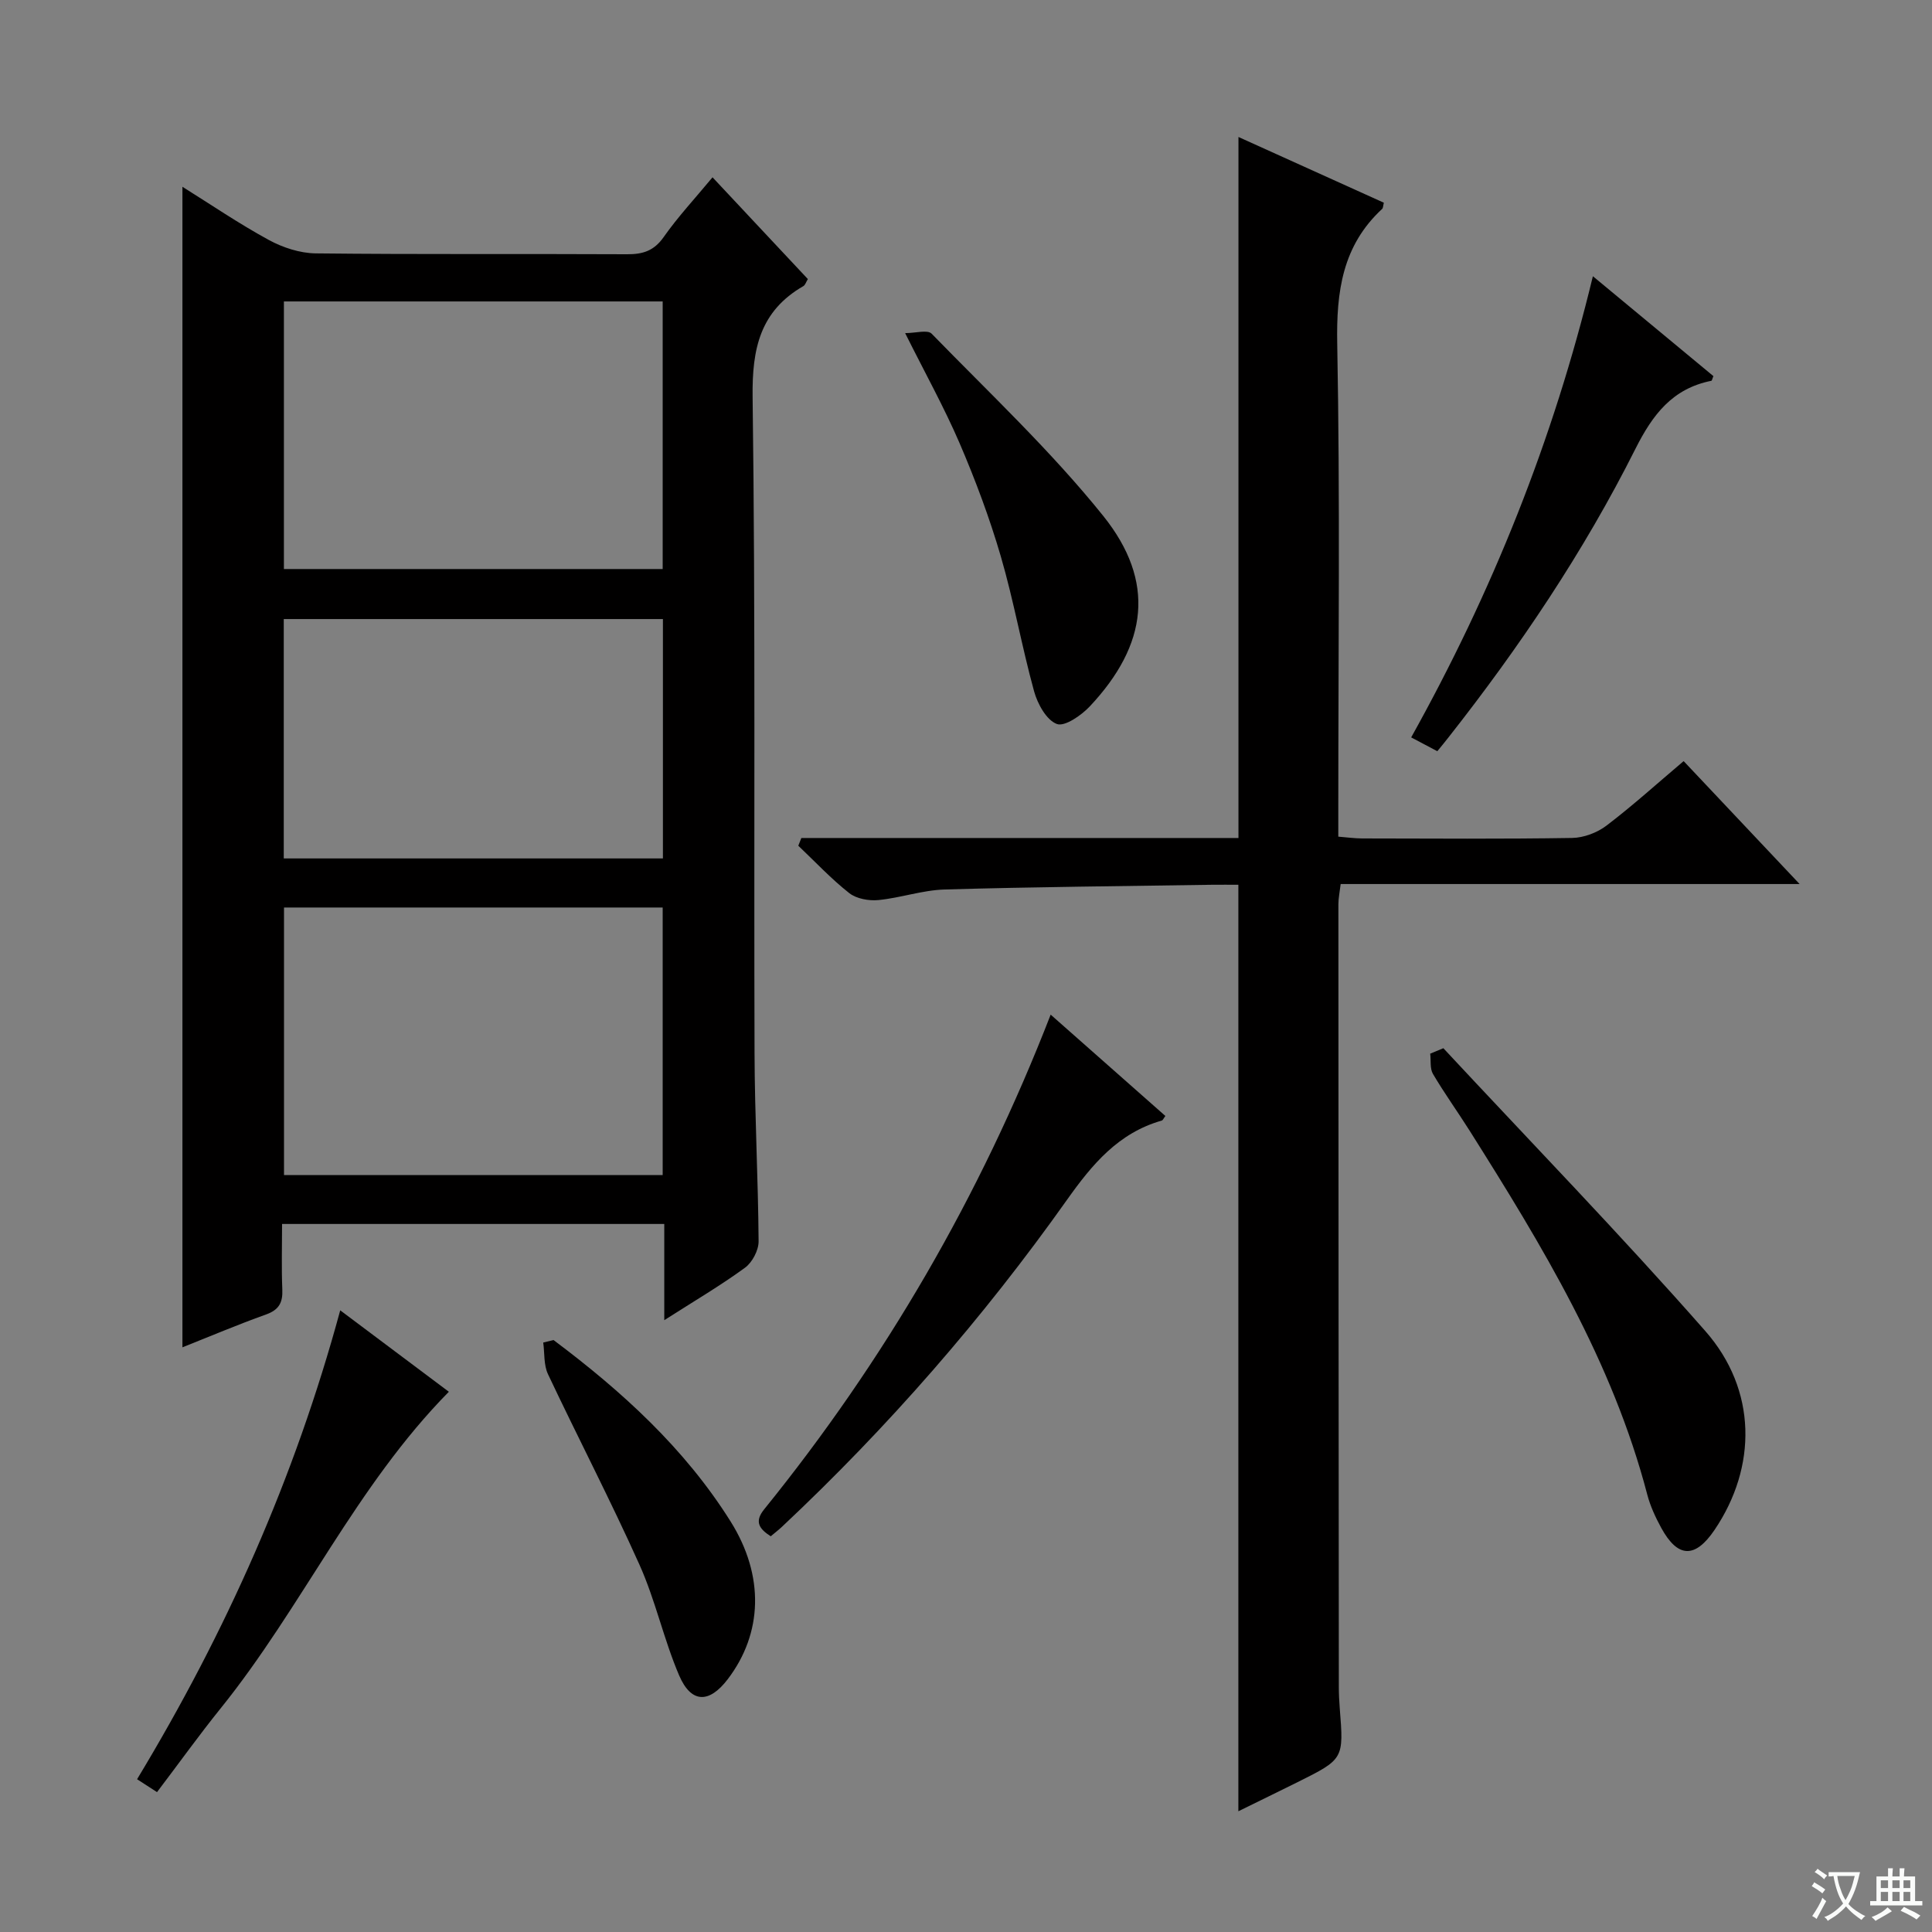 <svg enable-background="new 0 0 400 400" viewBox="0 0 400 400" xmlns="http://www.w3.org/2000/svg"><rect x="0" y="0" width="400" height="400" fill="#808080" stroke="none"/><path d="m377.9 391.2c-.2.3-.4.5-.6.8-.7-.6-1.4-1-2.2-1.5.2-.3.4-.5.5-.8.6.4 1.4.8 2.3 1.5zm-1.8 6.1c-.2-.2-.5-.4-.9-.6.4-.6.8-1.2 1.2-1.9s.7-1.3.9-1.9c.3.3.5.5.8.7-.7 1.3-1.4 2.6-2 3.7zm2.2-9c-.3.3-.5.5-.6.8-.6-.6-1.3-1.1-2-1.5.3-.3.5-.5.6-.7.6.5 1.3.9 2 1.4zm.3.2v-.9h2 4.5c-.3 1.3-.6 2.5-1 3.6s-.9 2.1-1.4 3c.4.5 1 1 1.6 1.4s1.2.8 1.9 1.1c-.3.2-.5.4-.8.8-.4-.3-1-.7-1.6-1.2s-1.2-1.1-1.6-1.6c-.5.6-1.1 1.1-1.7 1.6s-1.4.9-2.1 1.4c-.1-.3-.3-.5-.7-.8.6-.2 1.2-.5 1.9-1s1.4-1.1 2-1.8c-.5-.8-.9-1.6-1.2-2.5s-.6-2-.8-3.2c-.4.1-.7.1-1 .1zm2.5 2.7c.3 1 .7 1.7 1 2.2.3-.5.6-1.1 1-2s.6-1.9.9-3h-3.2-.4c.1.9.3 1.8.7 2.8z" fill="#fafbfa"/><path d="m396.5 388.5v1.5 3.6h1.5v.9c-.4 0-1 0-1.7 0h-7.9c-.5 0-.9 0-1.2 0v-.9h1.3v-3.5c0-.7 0-1.2 0-1.6h2.4c0-.8 0-1.4 0-1.7h1c0 .3-.1.8-.1 1.7h1.5c0-.8 0-1.4 0-1.7h1c0 .3-.1.9-.1 1.7zm-8.2 9.2c-.2-.3-.5-.5-.8-.8.8-.3 1.4-.6 1.9-.9s1-.7 1.4-1.1c.3.3.6.5.9.8-1.6 1-2.8 1.6-3.4 2zm2.6-6.8v-1.6h-1.5v1.6zm0 2.7v-1.9h-1.5v1.9zm2.4-2.7v-1.6h-1.5v1.6zm0 2.7v-1.9h-1.5v1.9zm.2 2 .7-.8c.4.2.9.5 1.6.8s1.3.7 1.8 1c-.3.3-.5.5-.8.8-.4-.3-1.5-1-3.3-1.8zm2-4.7v-1.6h-1.4v1.6zm0 2.7v-1.9h-1.4v1.9z" fill="#fafbfa"/><g fill="#010000"><path d="m137.53 273.33c0-7.34 0-13.55 0-19.92-26.6 0-52.51 0-79.13 0 0 4.67-.14 9.13.05 13.56.12 2.71-.69 4.22-3.37 5.18-5.9 2.11-11.69 4.57-17.31 6.8 0-80.11 0-159.89 0-240.28 5.87 3.67 11.71 7.65 17.88 11.01 2.9 1.58 6.45 2.74 9.71 2.78 21.48.24 42.97.07 64.46.18 3.25.02 5.57-.69 7.58-3.55 2.95-4.2 6.48-7.99 10.12-12.38 6.67 7.12 13.19 14.08 19.74 21.07-.4.65-.55 1.23-.91 1.44-8.98 5.18-10.66 12.95-10.53 22.97.6 45.3.25 90.61.4 135.91.04 12.97.75 25.94.84 38.91.01 1.85-1.31 4.36-2.82 5.46-5.04 3.68-10.45 6.86-16.71 10.86zm-.33-30.04c0-18.91 0-37.15 0-55.4-26.42 0-52.45 0-78.4 0v55.4zm-78.42-180.88v55.4h78.42c0-18.55 0-36.91 0-55.4-26.29 0-52.19 0-78.42 0zm-.03 115.32h78.5c0-16.6 0-32.99 0-49.56-26.27 0-52.23 0-78.5 0z"/><path d="m165.91 173.5h90.5c0-48.54 0-96.46 0-145.14 10.11 4.57 20.13 9.1 30.1 13.61-.17.68-.15 1.09-.34 1.27-8.25 7.63-9.52 17.13-9.31 27.97.6 31.98.22 63.98.22 95.97v6.04c1.77.14 3.35.36 4.92.37 14.5.03 28.99.13 43.49-.1 2.41-.04 5.19-1.09 7.12-2.56 5.42-4.12 10.48-8.71 15.97-13.35 7.87 8.34 15.57 16.5 24.01 25.45-32.26 0-63.47 0-95.02 0-.2 1.69-.47 2.95-.47 4.2.01 53.98.05 107.97.09 161.95 0 1.5.07 3 .19 4.49.84 10.53.85 10.53-8.8 15.34-3.99 1.98-7.99 3.93-12.19 5.99 0-64.02 0-127.65 0-191.82-1.81 0-3.6-.02-5.39 0-18.47.29-36.95.44-55.41.98-4.59.13-9.13 1.74-13.74 2.19-1.97.19-4.53-.27-6.02-1.44-3.76-2.96-7.06-6.5-10.55-9.81.21-.54.42-1.07.63-1.6z"/><path d="m298.83 217.02c18.13 19.47 36.67 38.58 54.23 58.55 10.74 12.21 10.73 28.16 1.92 41.18-4.03 5.95-7.62 5.85-11.05-.44-1.18-2.17-2.26-4.49-2.88-6.87-7.21-27.6-21.79-51.58-36.79-75.36-2.49-3.94-5.22-7.73-7.58-11.73-.66-1.12-.4-2.79-.57-4.2.91-.39 1.81-.76 2.72-1.13z"/><path d="m217.53 210.07c8.33 7.36 16.04 14.17 23.75 20.98-.39.51-.52.89-.75.95-9 2.57-14.39 9.04-19.64 16.44-17.38 24.51-37.07 47.09-59 67.67-.72.68-1.52 1.28-2.32 1.96-2.33-1.51-3.47-2.98-1.35-5.59 24.98-30.87 44.71-64.8 59.31-102.41z"/><path d="m187.4 68.97c2.14 0 4.64-.75 5.48.11 12.05 12.38 24.74 24.3 35.53 37.73 10.9 13.58 9.21 26.68-2.78 39.44-1.76 1.87-5.21 4.26-6.83 3.64-2.15-.81-3.98-4.15-4.7-6.75-2.55-9.25-4.21-18.76-6.9-27.97-2.32-7.94-5.24-15.75-8.5-23.35-3.2-7.44-7.16-14.56-11.3-22.85z"/><path d="m297.58 155.53c-1.95-1.03-3.53-1.87-5.41-2.86 16.73-30.02 29.39-61.42 37.62-95.48 8.77 7.27 16.89 14 24.95 20.68-.22.51-.28.94-.43.97-8.04 1.61-12.13 6.96-15.72 14.1-10.69 21.3-23.98 41.03-38.72 59.76-.71.92-1.46 1.81-2.29 2.83z"/><path d="m70.44 271.29c7.94 5.96 15.23 11.42 22.49 16.86-19.26 19.54-30.38 44.62-47.25 65.55-4.48 5.56-8.64 11.37-13.17 17.34-1.5-.97-2.68-1.73-4.13-2.67 18.4-30.45 32.63-62.34 42.06-97.08z"/><path d="m114.6 277.44c14.16 10.61 27.16 22.42 36.66 37.56 7.07 11.27 6.63 23.18-.58 32.65-3.85 5.06-7.58 5.04-10.08-.79-3.18-7.44-4.89-15.52-8.2-22.89-5.97-13.31-12.72-26.27-18.95-39.47-.9-1.91-.68-4.35-.98-6.54.72-.18 1.42-.35 2.13-.52z"/></g></svg>